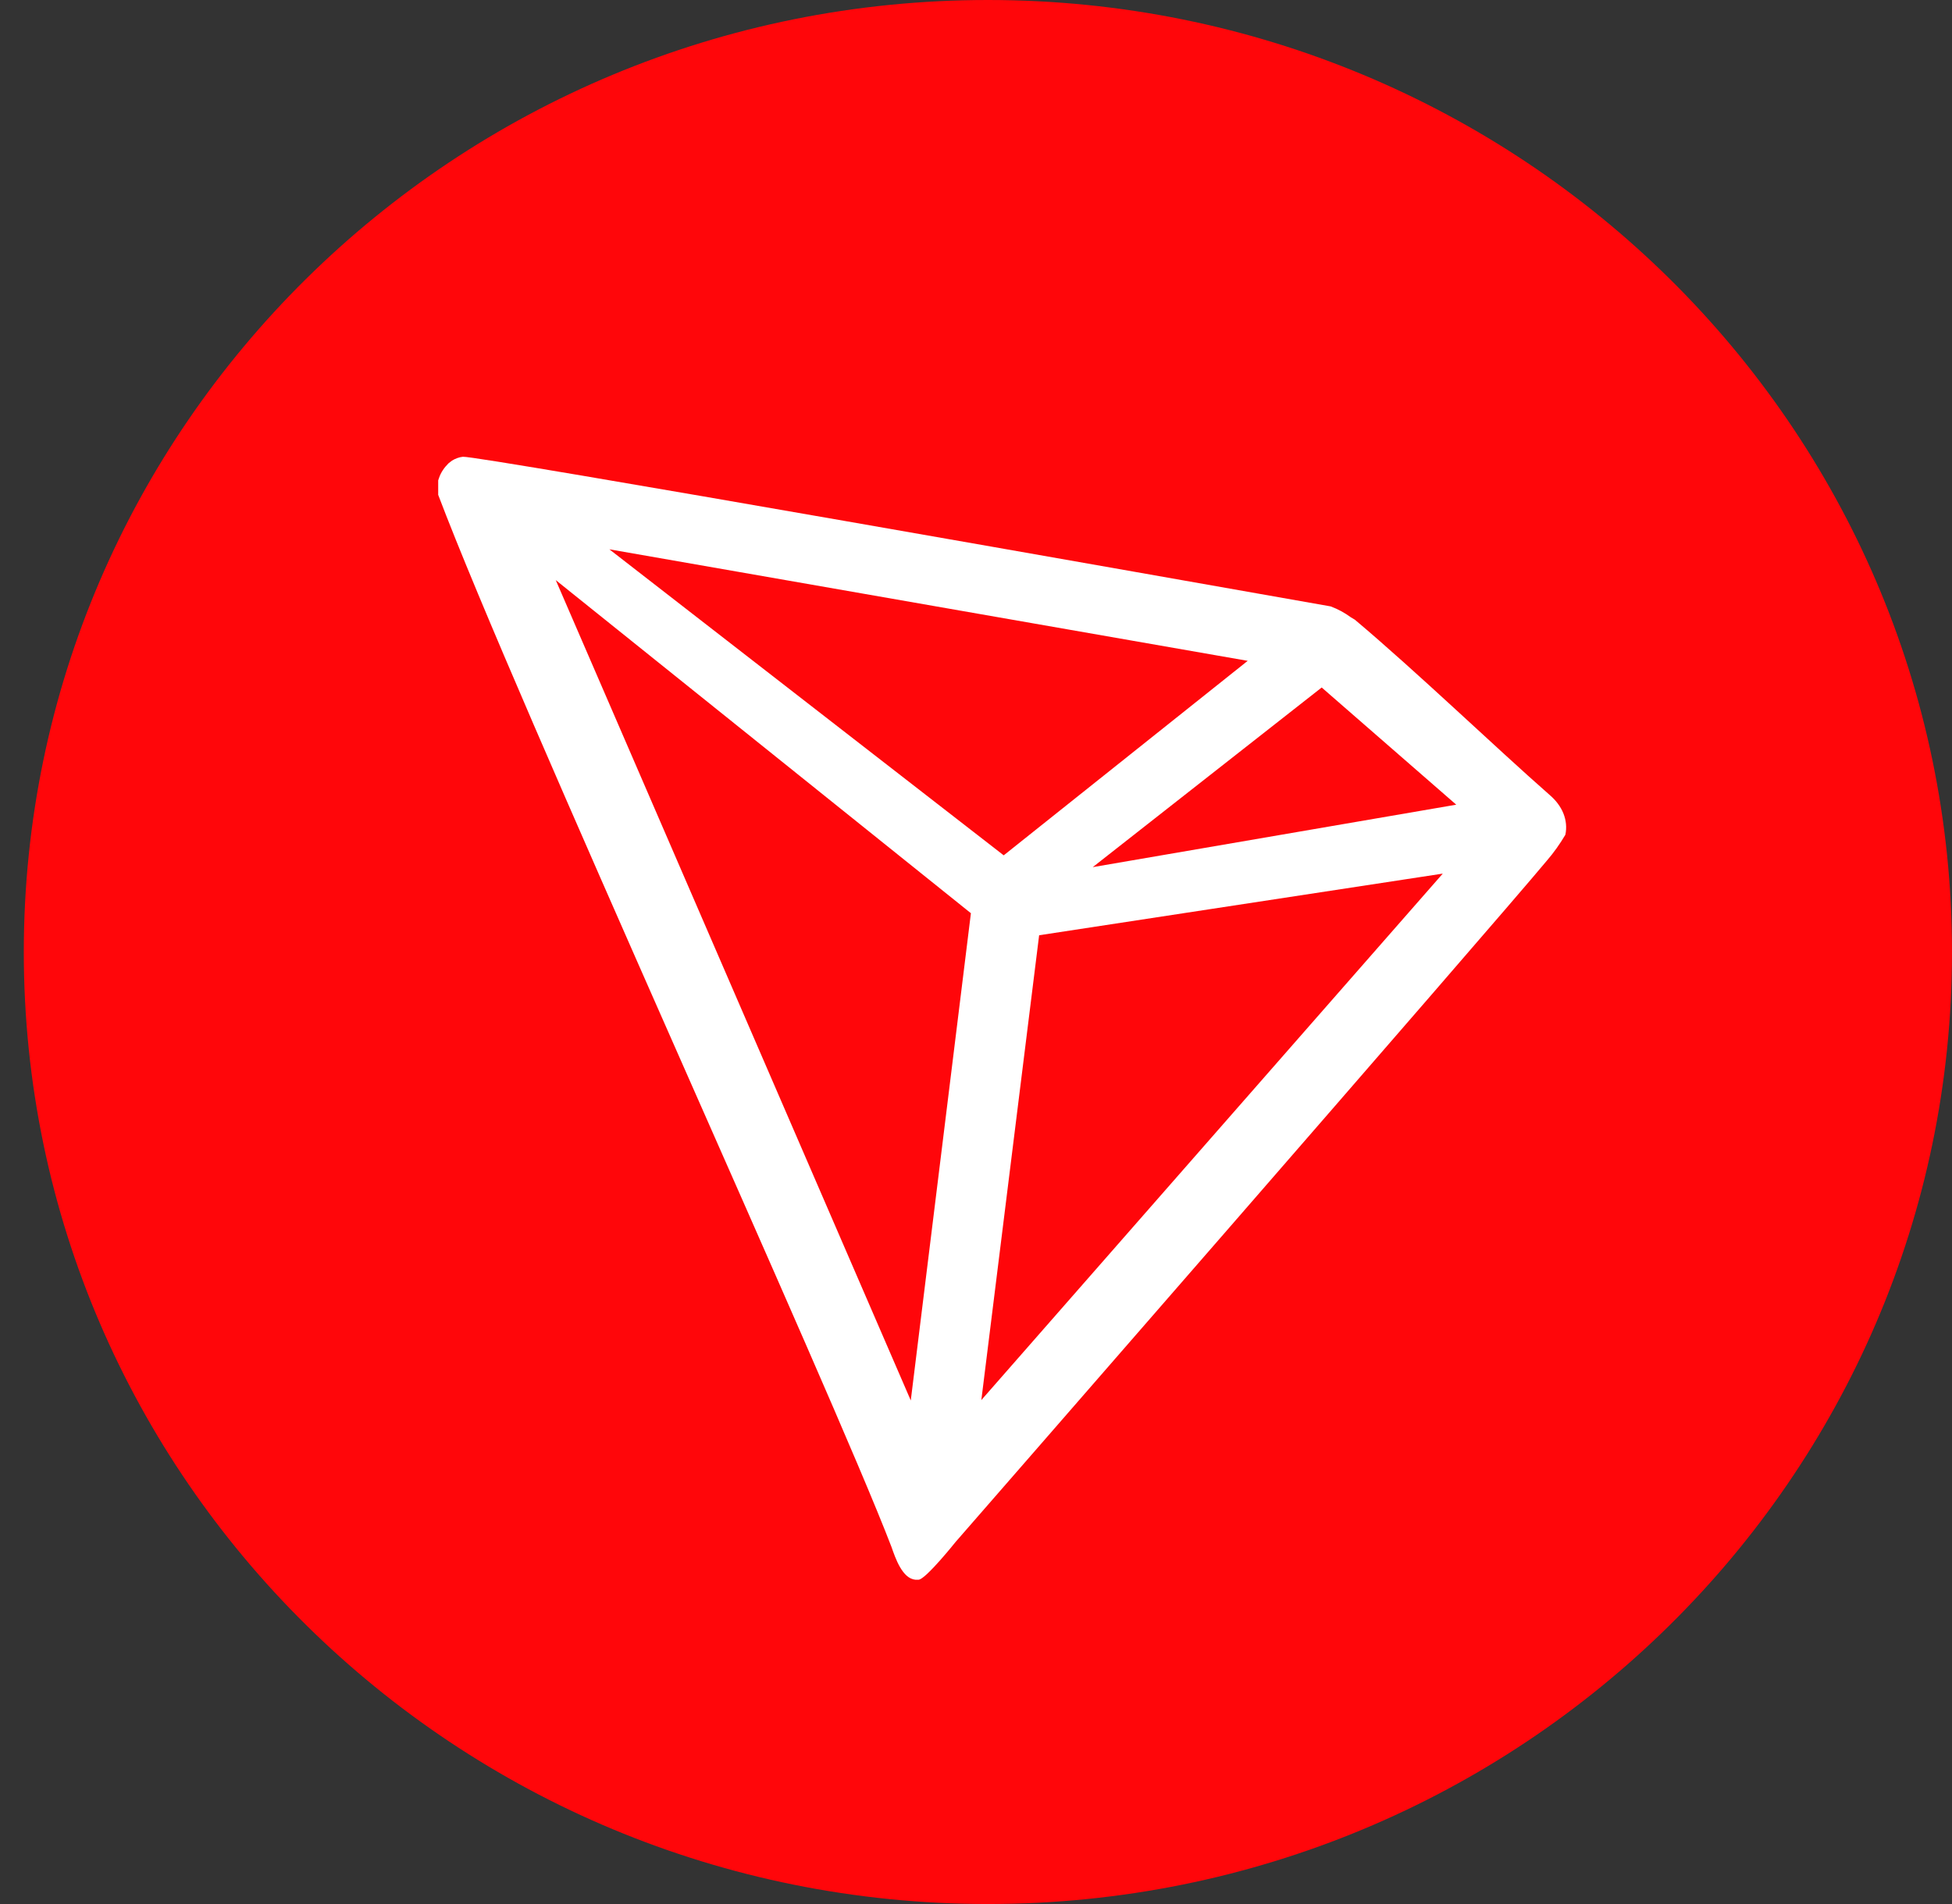<svg width="41" height="40" viewBox="0 0 41 40" fill="none" xmlns="http://www.w3.org/2000/svg">
<rect x="0" y="0" width="41" height="40" fill="#333333" stroke="none"/>
<path d="M20.75 40C31.938 40 41 31.044 41 20C41 8.956 31.938 0 20.75 0C9.562 0 0.5 8.956 0.5 20C0.5 31.044 9.57 40 20.75 40Z" fill="#FF060A"/>
<path d="M32.555 16.706C31.389 15.682 29.769 14.123 28.458 13.019L28.377 12.971C28.247 12.875 28.101 12.795 27.948 12.739C24.774 12.179 10.005 9.564 9.722 9.596C9.641 9.604 9.56 9.636 9.495 9.676L9.422 9.732C9.333 9.82 9.26 9.924 9.22 10.044L9.204 10.092V10.356V10.396C10.863 14.778 17.43 29.125 18.725 32.499C18.806 32.731 18.952 33.163 19.227 33.187H19.292C19.438 33.187 20.07 32.395 20.07 32.395C20.07 32.395 31.348 19.456 32.49 18.081C32.636 17.913 32.765 17.729 32.879 17.537C32.911 17.385 32.895 17.233 32.838 17.089C32.781 16.945 32.676 16.809 32.555 16.706ZM22.952 18.217L27.761 14.443L30.587 16.905L22.952 18.217ZM21.082 17.969L12.799 11.54L26.207 13.883L21.082 17.969ZM21.826 19.648L30.304 18.353L20.612 29.413L21.826 19.648ZM11.673 12.187L20.393 19.185L19.13 29.421L11.673 12.187Z" fill="white"/>
</svg>
